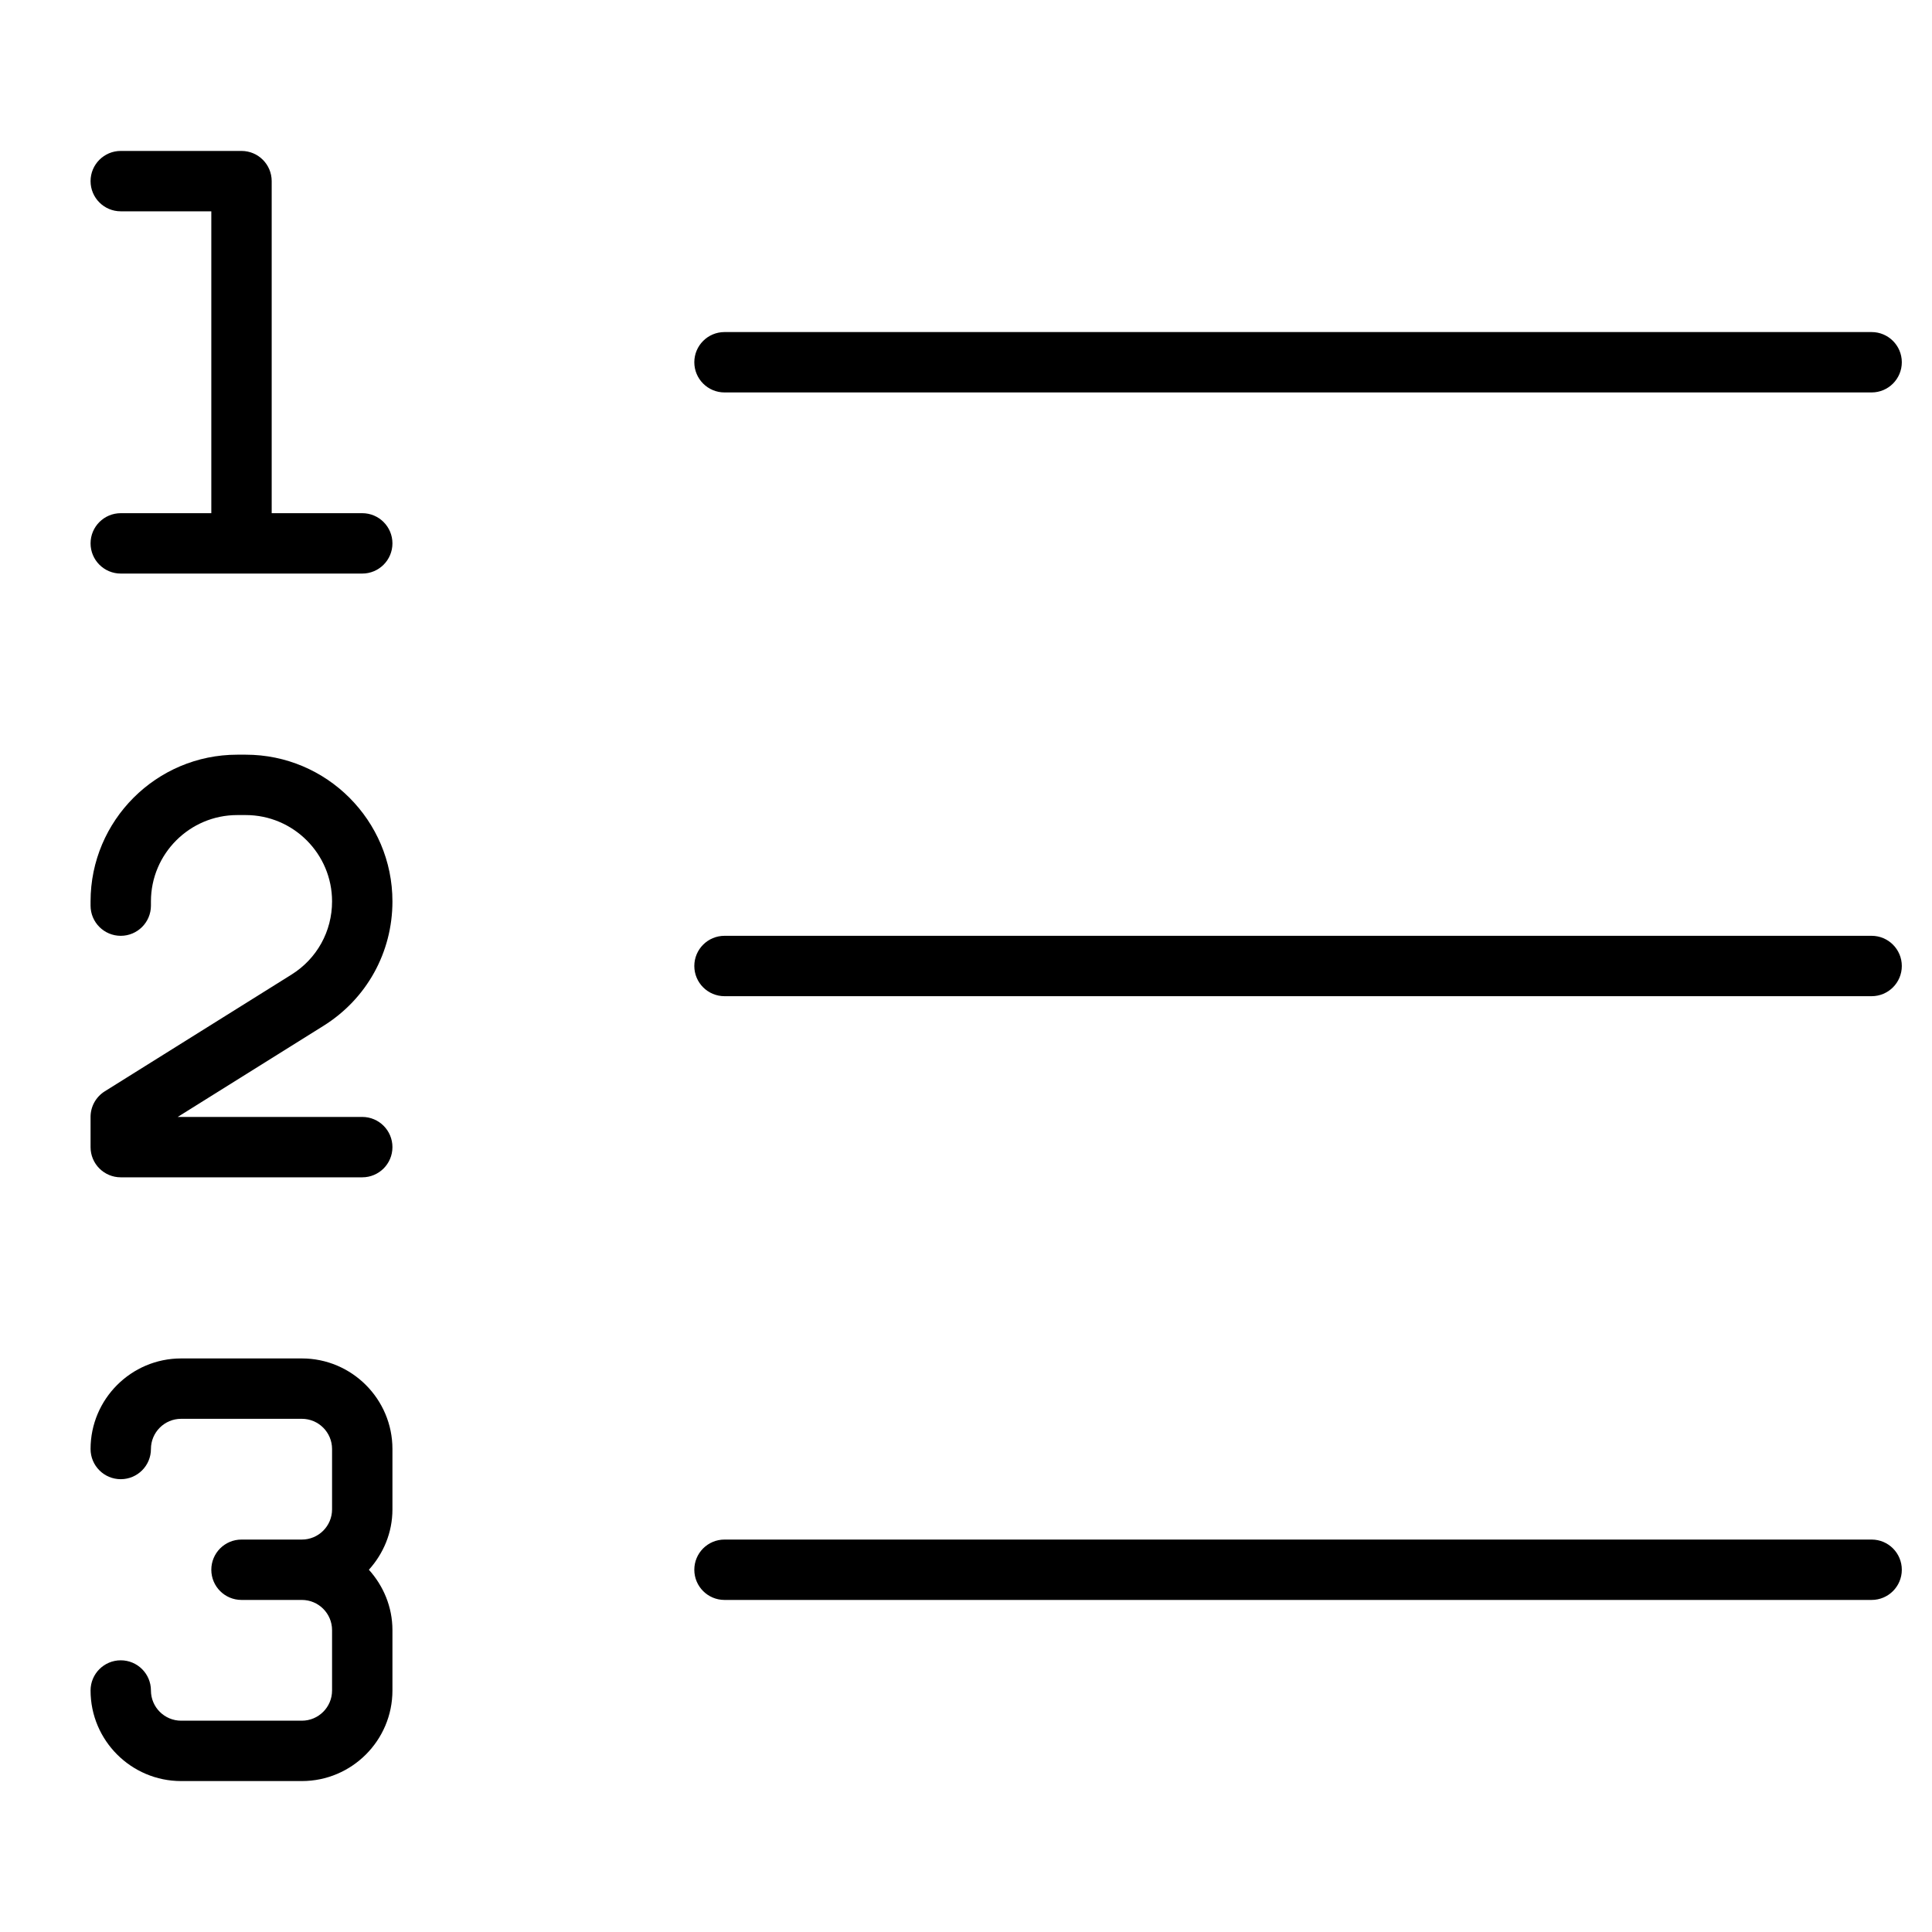 <?xml version="1.0" encoding="utf-8"?>
<!-- Generator: Adobe Illustrator 19.2.0, SVG Export Plug-In . SVG Version: 6.00 Build 0)  -->
<!DOCTYPE svg PUBLIC "-//W3C//DTD SVG 1.1//EN" "http://www.w3.org/Graphics/SVG/1.1/DTD/svg11.dtd">
<svg version="1.1" id="Layer_1" xmlns="http://www.w3.org/2000/svg" xmlns:xlink="http://www.w3.org/1999/xlink" x="0px" y="0px"
	 width="64px" height="64px" viewBox="0 0 64 64" enable-background="new 0 0 64 64" xml:space="preserve">
<path d="M62,11H24c-0.552,0-1,0.448-1,1s0.448,1,1,1h38c0.552,0,1-0.448,1-1S62.552,11,62,11z"/>
<path d="M62,31H24c-0.552,0-1,0.448-1,1s0.448,1,1,1h38c0.552,0,1-0.448,1-1S62.552,31,62,31z"/>
<path d="M62,51H24c-0.552,0-1,0.447-1,1s0.448,1,1,1h38c0.552,0,1-0.447,1-1S62.552,51,62,51z"/>
<path d="M4,17c-0.552,0-1,0.448-1,1s0.448,1,1,1h8c0.552,0,1-0.448,1-1s-0.448-1-1-1H9V6c0-0.552-0.448-1-1-1H4C3.448,5,3,5.448,3,6
	s0.448,1,1,1h3v10H4z"/>
<path d="M4,39h8c0.552,0,1-0.447,1-1s-0.448-1-1-1H5.887l4.829-3.018C12.146,33.089,13,31.548,13,29.86C13,27.18,10.82,25,8.14,25
	H7.86C5.18,25,3,27.18,3,29.86V30c0,0.552,0.448,1,1,1s1-0.448,1-1v-0.14C5,28.283,6.283,27,7.86,27H8.14
	C9.717,27,11,28.283,11,29.86c0,0.993-0.502,1.899-1.344,2.425L3.47,36.152C3.178,36.335,3,36.655,3,37v1C3,38.553,3.448,39,4,39z"
	/>
<path d="M10,57H6c-0.551,0-1-0.448-1-1c0-0.553-0.448-1-1-1s-1,0.447-1,1c0,1.654,1.346,3,3,3h4c1.654,0,3-1.346,3-3v-2
	c0-0.771-0.301-1.468-0.78-2c0.48-0.532,0.78-1.229,0.78-2v-2c0-1.654-1.346-3-3-3H6c-1.654,0-3,1.346-3,3c0,0.553,0.448,1,1,1
	s1-0.447,1-1c0-0.552,0.449-1,1-1h4c0.551,0,1,0.448,1,1v2c0,0.552-0.449,1-1,1H8c-0.552,0-1,0.447-1,1s0.448,1,1,1h2
	c0.551,0,1,0.448,1,1v2C11,56.552,10.551,57,10,57z"/>
</svg>
